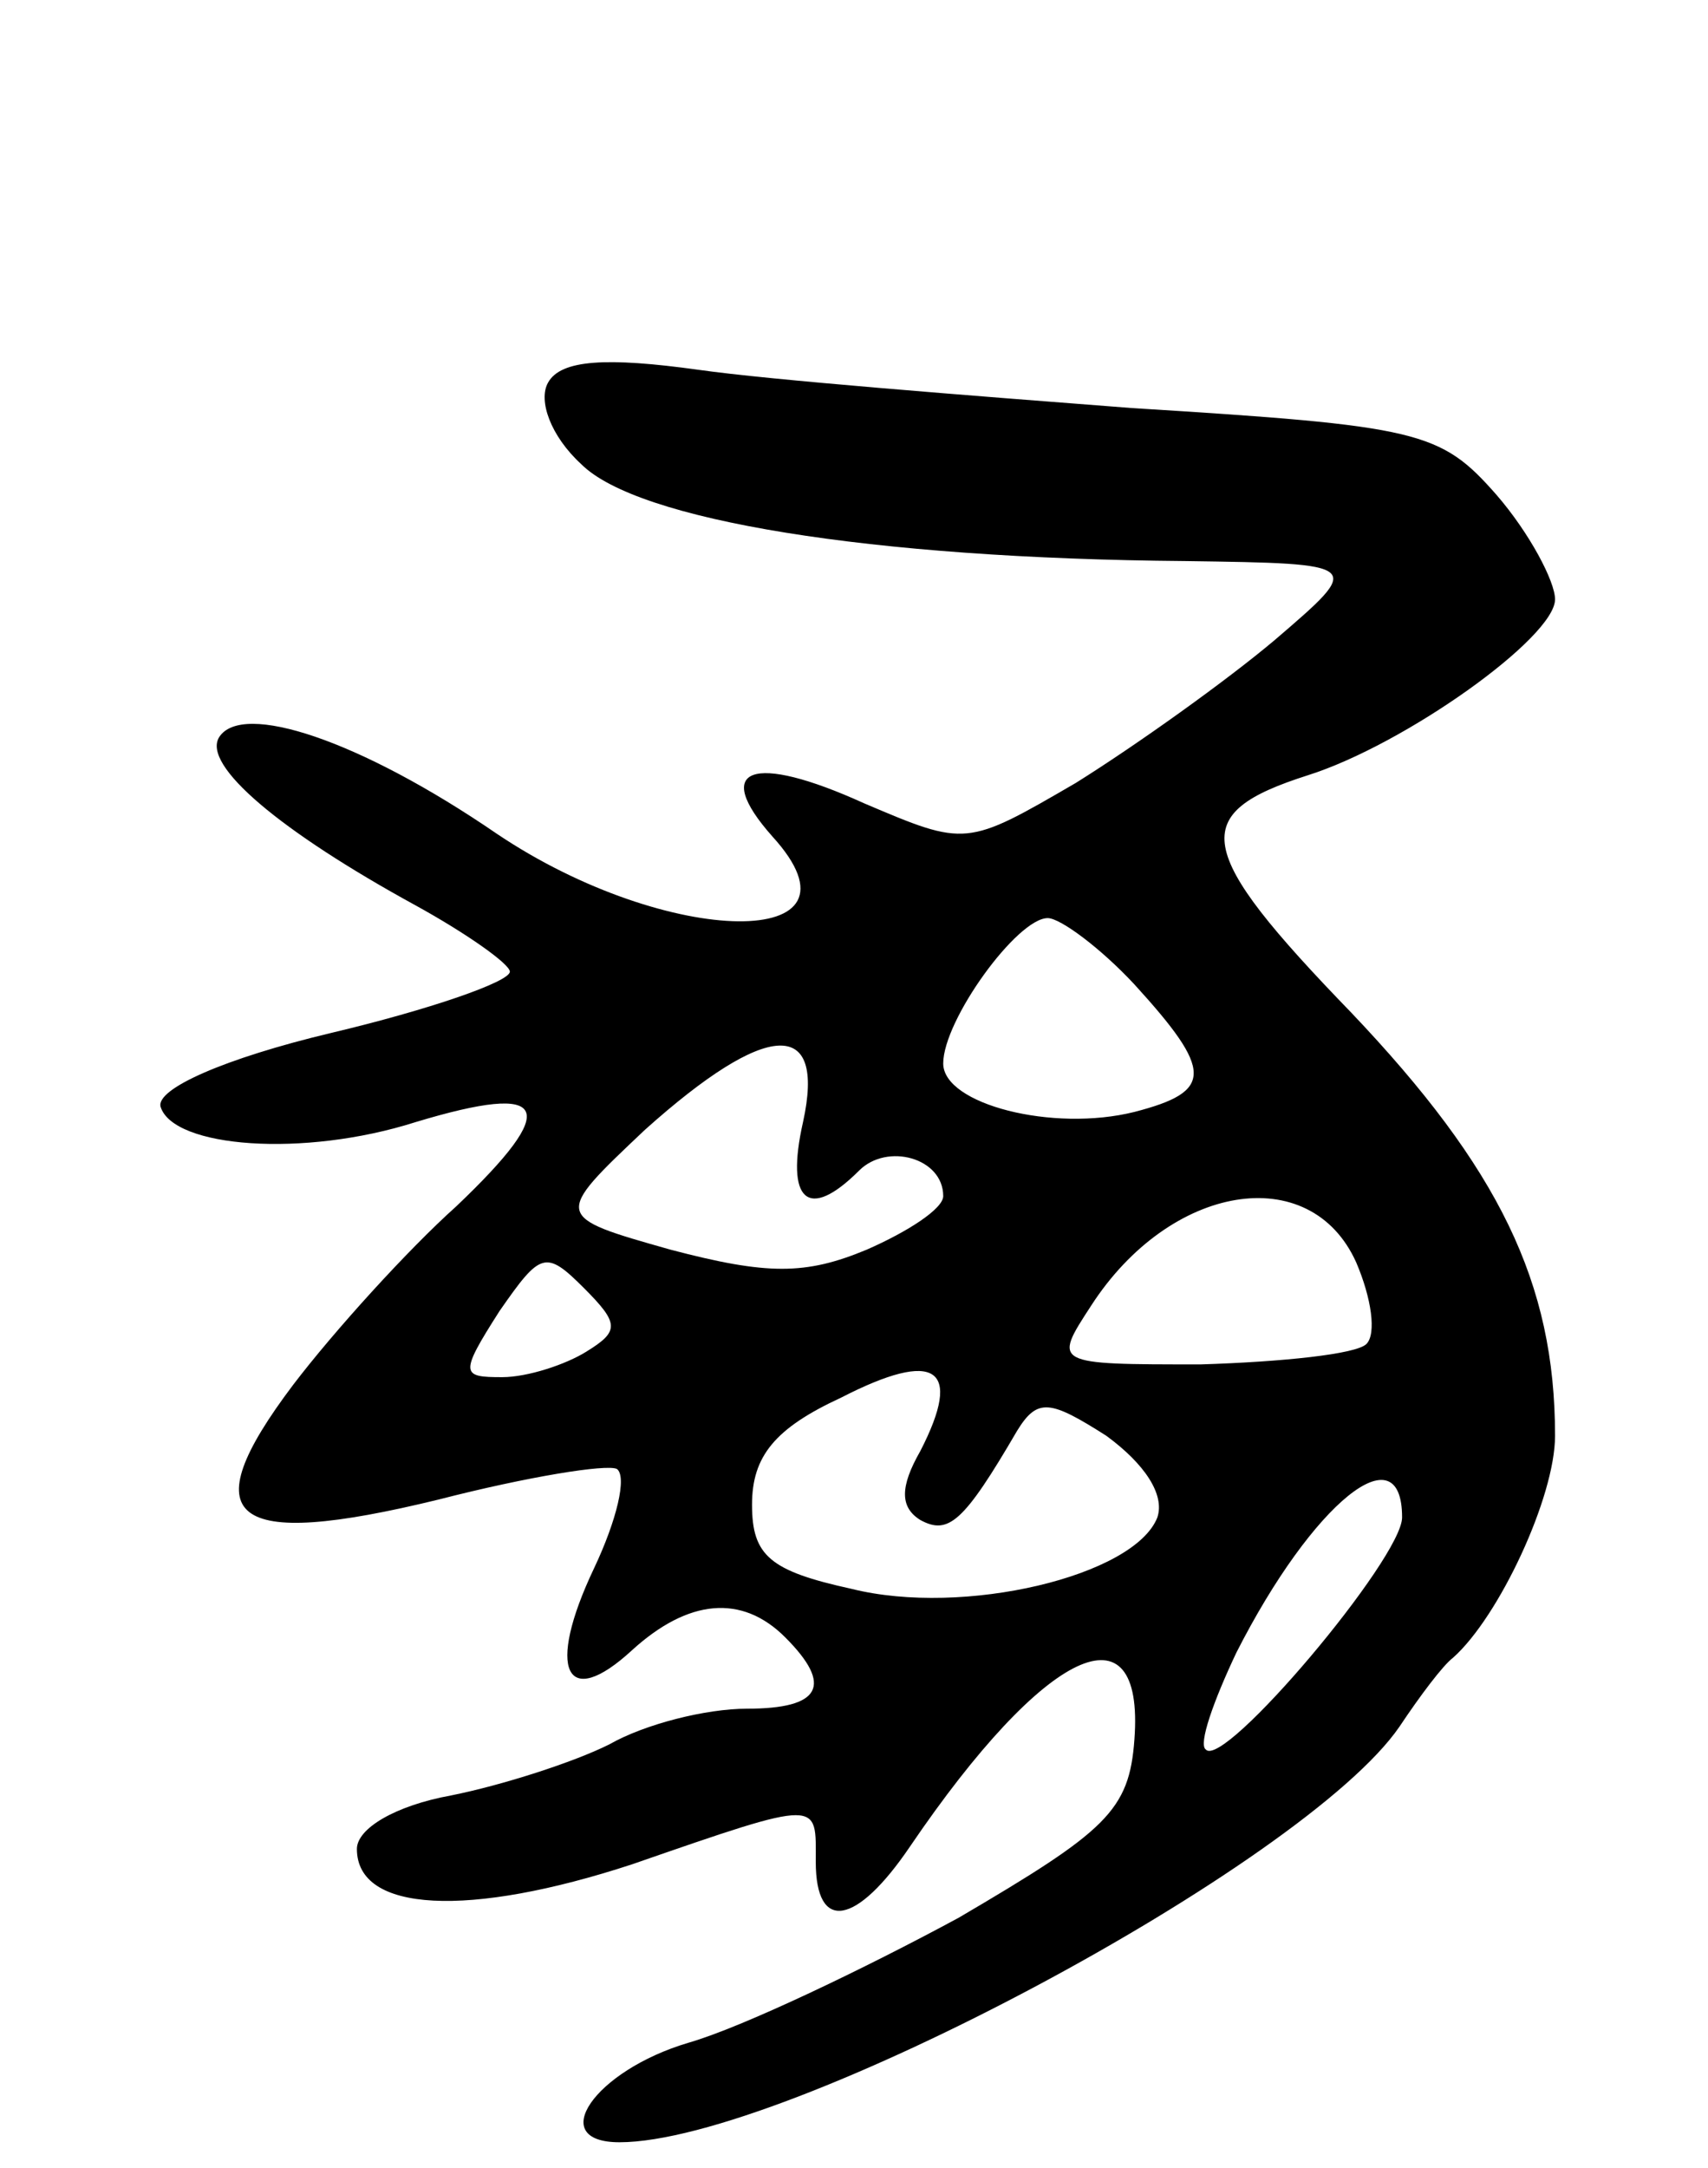 <svg version="1.0" xmlns="http://www.w3.org/2000/svg"
 width="67pt" height="85pt" viewBox="0 0 67 85"
 preserveAspectRatio="xMidYMid meet">
<g transform="translate(0,85) scale(0.1,-0.1)"
fill="#000000" stroke="none">
<path d="M215 700 c-4 -7 1 -21 13 -32 22 -22 113 -37 237 -38 70 -1 70 -1 35
-31 -19 -16 -54 -41 -78 -56 -43 -25 -43 -25 -83 -8 -44 20 -60 14 -36 -13 41
-45 -41 -44 -108 1 -54 37 -100 52 -109 38 -7 -11 24 -37 77 -66 20 -11 37
-23 37 -26 0 -4 -32 -15 -70 -24 -42 -10 -69 -22 -67 -29 5 -16 56 -20 100 -6
53 16 57 6 16 -33 -19 -17 -48 -49 -64 -70 -40 -53 -25 -65 57 -45 35 9 66 14
70 12 4 -3 0 -20 -9 -39 -19 -40 -11 -56 15 -32 22 20 43 22 60 5 19 -19 14
-28 -15 -28 -16 0 -40 -6 -54 -14 -14 -7 -42 -16 -62 -20 -22 -4 -37 -13 -37
-21 0 -25 44 -27 108 -6 75 26 72 25 72 1 0 -28 16 -25 37 6 53 78 92 96 88
42 -2 -28 -11 -36 -69 -70 -37 -20 -85 -43 -106 -49 -37 -11 -56 -39 -27 -39
65 0 269 109 306 163 8 12 17 24 21 27 18 16 40 63 40 87 0 60 -22 105 -80
166 -62 64 -64 78 -17 93 38 12 97 54 97 69 0 7 -10 26 -23 41 -22 25 -30 27
-143 34 -65 5 -142 11 -170 15 -36 5 -54 4 -59 -5z m230 -236 c31 -34 31 -42
0 -50 -32 -8 -75 3 -75 19 0 17 29 57 41 57 5 0 21 -12 34 -26z m-130 -54 c-7
-31 2 -39 22 -19 11 11 33 5 33 -10 0 -5 -14 -14 -30 -21 -24 -10 -39 -10 -77
0 -46 13 -46 13 -10 47 48 43 71 44 62 3z m217 -55 c6 -14 8 -28 4 -32 -4 -4
-33 -7 -65 -8 -58 0 -58 0 -43 23 31 48 86 57 104 17z m-302 -35 c-8 -5 -23
-10 -33 -10 -16 0 -17 1 -1 26 16 23 18 24 33 9 14 -14 14 -17 1 -25z m131
-39 c-8 -14 -8 -22 0 -27 11 -6 17 -1 38 35 8 13 13 12 35 -2 15 -11 23 -23
20 -32 -9 -23 -76 -39 -120 -28 -32 7 -39 13 -39 33 0 19 9 30 35 42 37 19 48
12 31 -21z m189 -26 c0 -16 -70 -99 -77 -91 -3 2 3 19 12 38 30 59 65 87 65
53z"/>
</g>
</svg>
